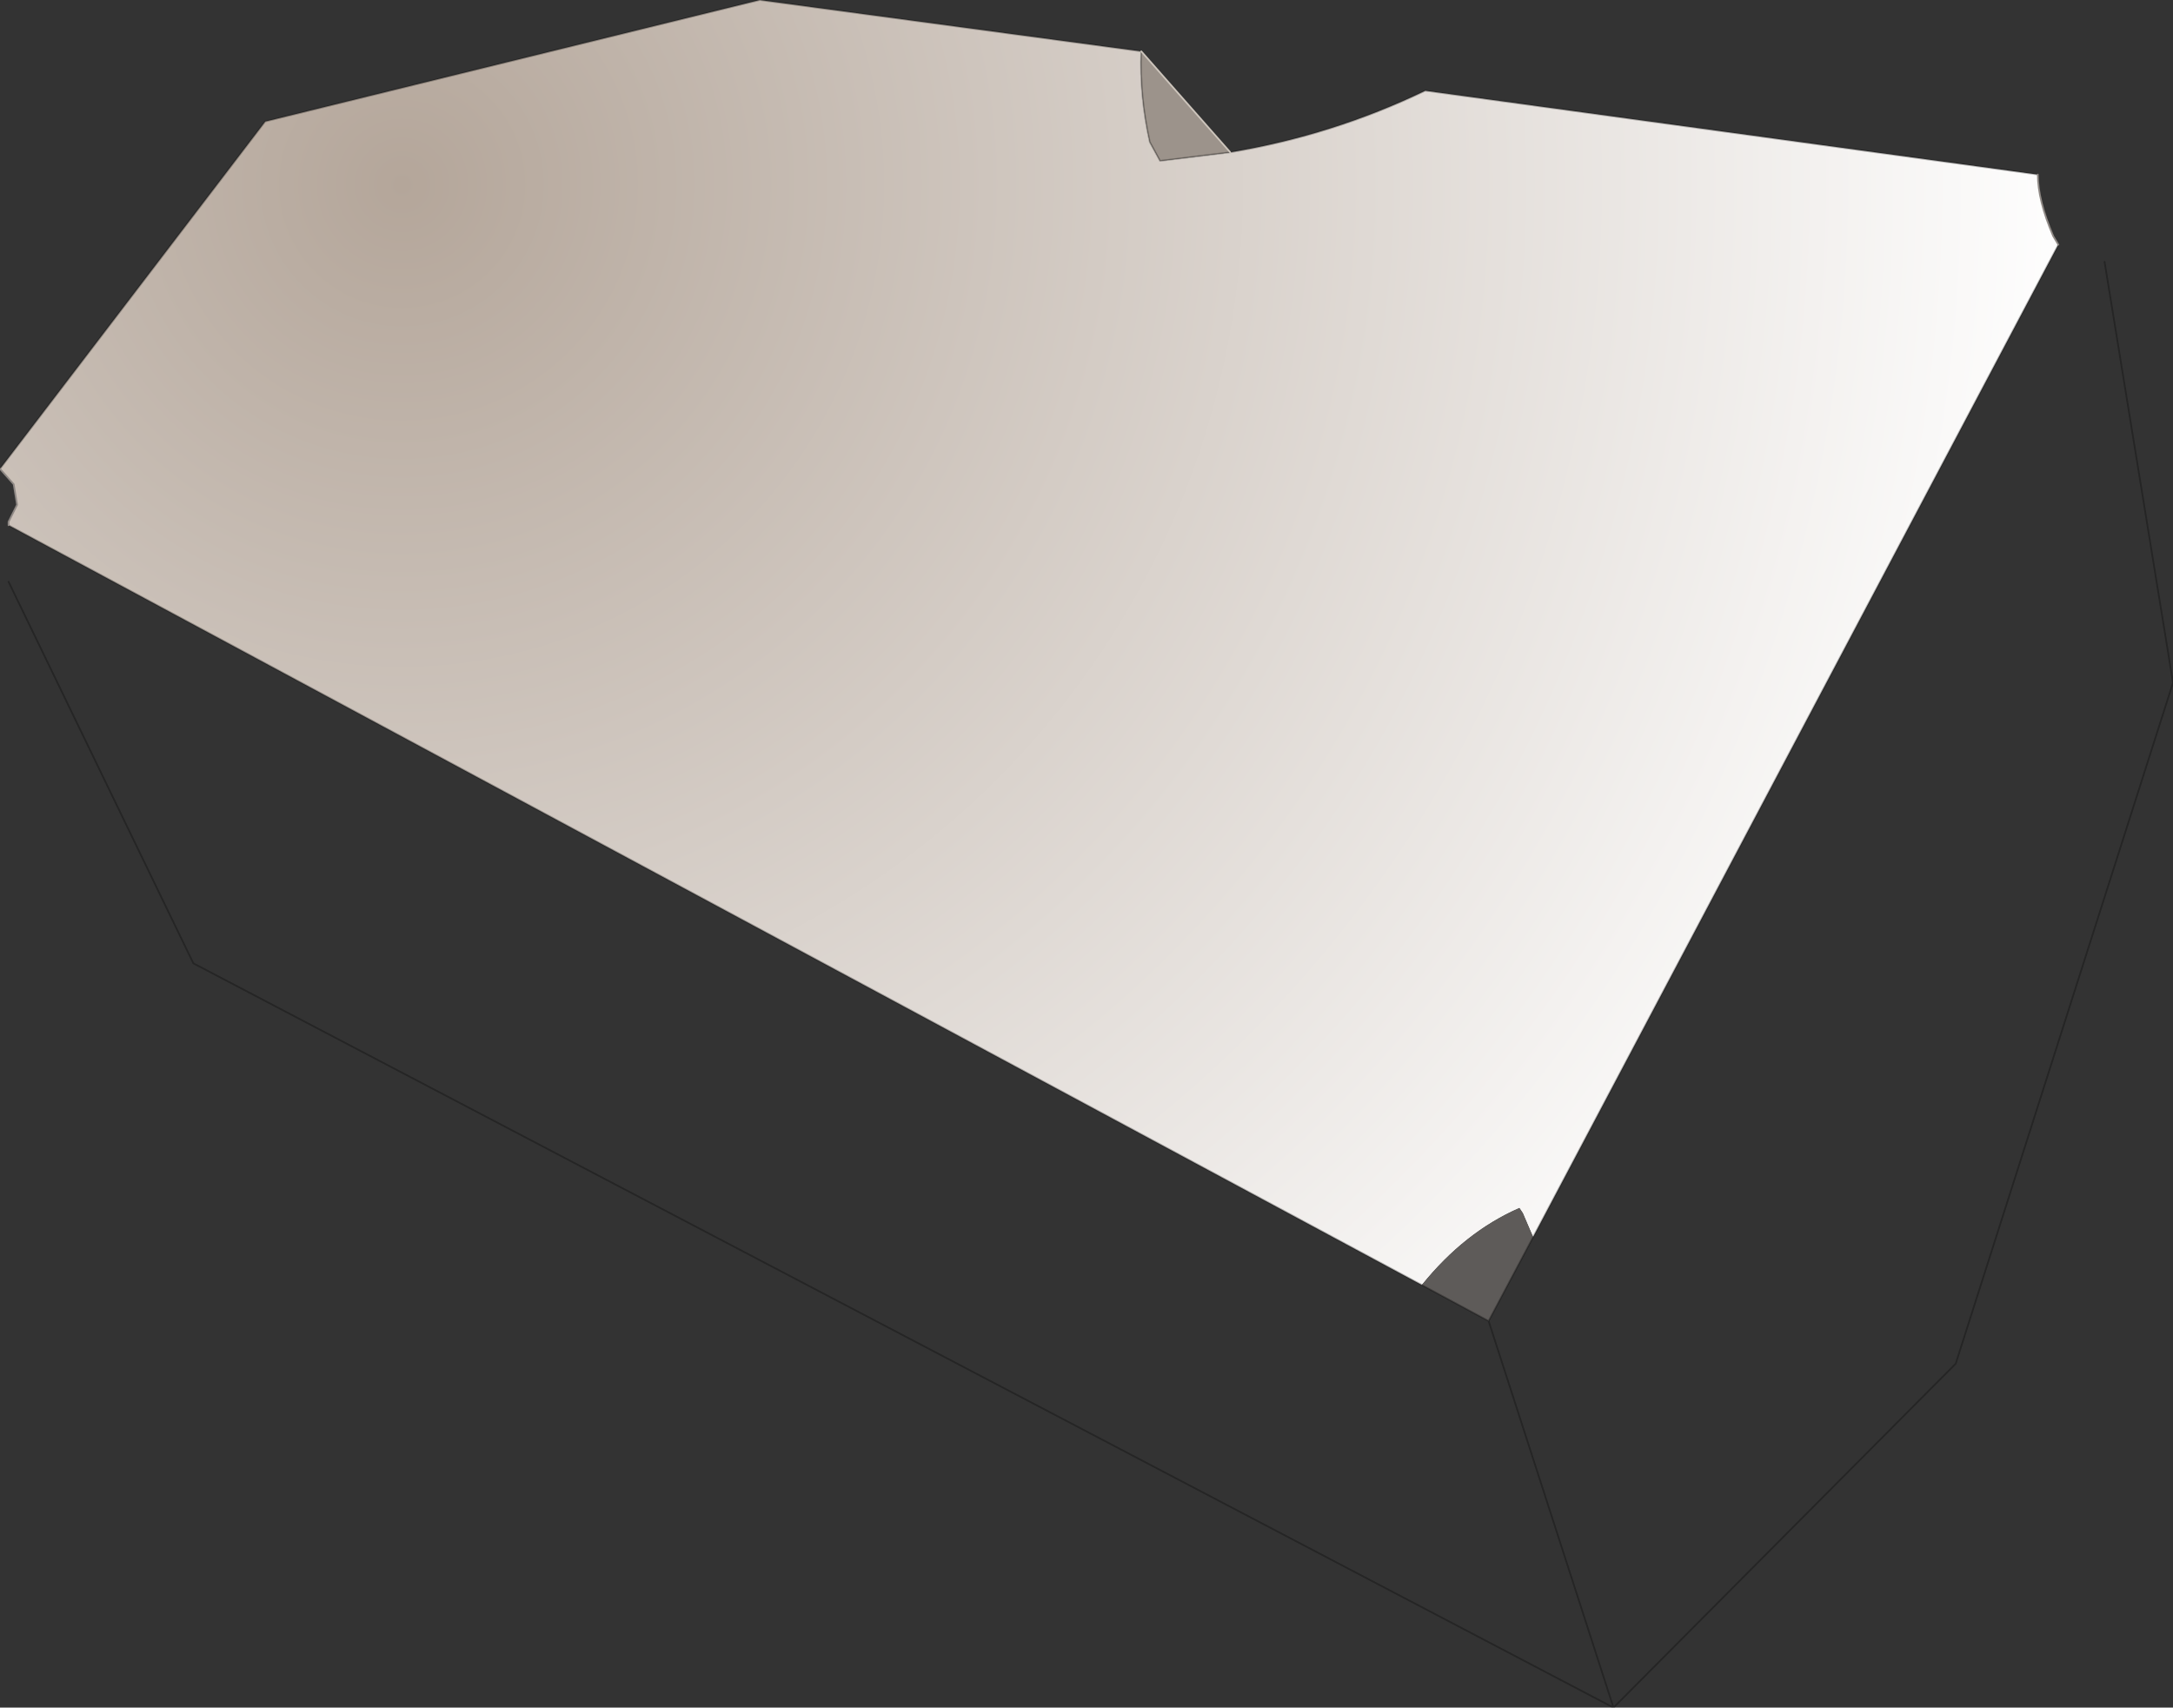 <?xml version="1.0" encoding="UTF-8" standalone="no"?>
<svg xmlns:xlink="http://www.w3.org/1999/xlink" height="49.9px" width="63.5px" xmlns="http://www.w3.org/2000/svg">
  <rect width="100%" height="100%" fill="#333333" stroke="none"/>
  <g transform="matrix(1.0, 0.0, 0.0, 1.0, -322.95, -140.5)">
    <path d="M382.5 145.6 Q382.5 146.35 382.95 147.4 L383.1 147.65 367.75 176.65 367.45 175.95 367.35 175.8 Q365.75 176.5 364.5 178.05 L323.2 155.85 323.2 155.75 323.45 155.25 323.35 154.65 322.95 154.2 330.7 144.05 345.15 140.5 356.3 142.0 Q356.25 143.3 356.55 144.65 L356.85 145.2 358.9 144.95 Q361.9 144.45 364.6 143.15 L382.5 145.6" fill="url(#gradient0)" fill-rule="evenodd" stroke="none"/>
    <path d="M358.9 144.95 L356.85 145.2 356.55 144.65 Q356.25 143.3 356.3 142.0 L358.9 144.95" fill="#9c938b" fill-rule="evenodd" stroke="none"/>
    <path d="M367.75 176.65 L366.45 179.1 364.5 178.05 Q365.75 176.5 367.35 175.8 L367.45 175.95 367.75 176.65" fill="#5e5b59" fill-rule="evenodd" stroke="none"/>
    <path d="M383.1 147.65 L367.75 176.65 366.45 179.1 370.1 190.4 380.1 180.35 386.45 160.45 384.45 148.15 M358.9 144.95 Q361.9 144.45 364.6 143.15 L382.5 145.6 M356.3 142.0 Q356.25 143.3 356.55 144.65 L356.85 145.2 358.9 144.95 M356.3 142.0 L345.15 140.5 330.7 144.05 322.95 154.2 M323.2 155.85 L364.5 178.05 366.45 179.1 M323.2 157.5 L328.6 168.65 370.1 190.4" fill="none" stroke="#000000" stroke-linecap="round" stroke-linejoin="round" stroke-opacity="0.282" stroke-width="0.05"/>
    <path d="M382.5 145.6 Q382.5 146.35 382.95 147.4 L383.1 147.65 M322.95 154.2 L323.35 154.65 323.45 155.25 323.2 155.75 323.2 155.85" fill="none" stroke="#8f8985" stroke-linecap="round" stroke-linejoin="round" stroke-width="0.05"/>
    <path d="M358.9 144.95 L356.3 142.0" fill="none" stroke="#cdc5bc" stroke-linecap="round" stroke-linejoin="round" stroke-width="0.05"/>
  </g>
  <defs>
    <radialGradient cx="0" cy="0" gradientTransform="matrix(0.06, 0.0, 0.0, 0.06, 334.7, 145.9)" gradientUnits="userSpaceOnUse" id="gradient0" r="819.2" spreadMethod="pad">
      <stop offset="0.0" stop-color="#b4a69a"/>
      <stop offset="1.0" stop-color="#ffffff"/>
    </radialGradient>
  </defs>
</svg>
